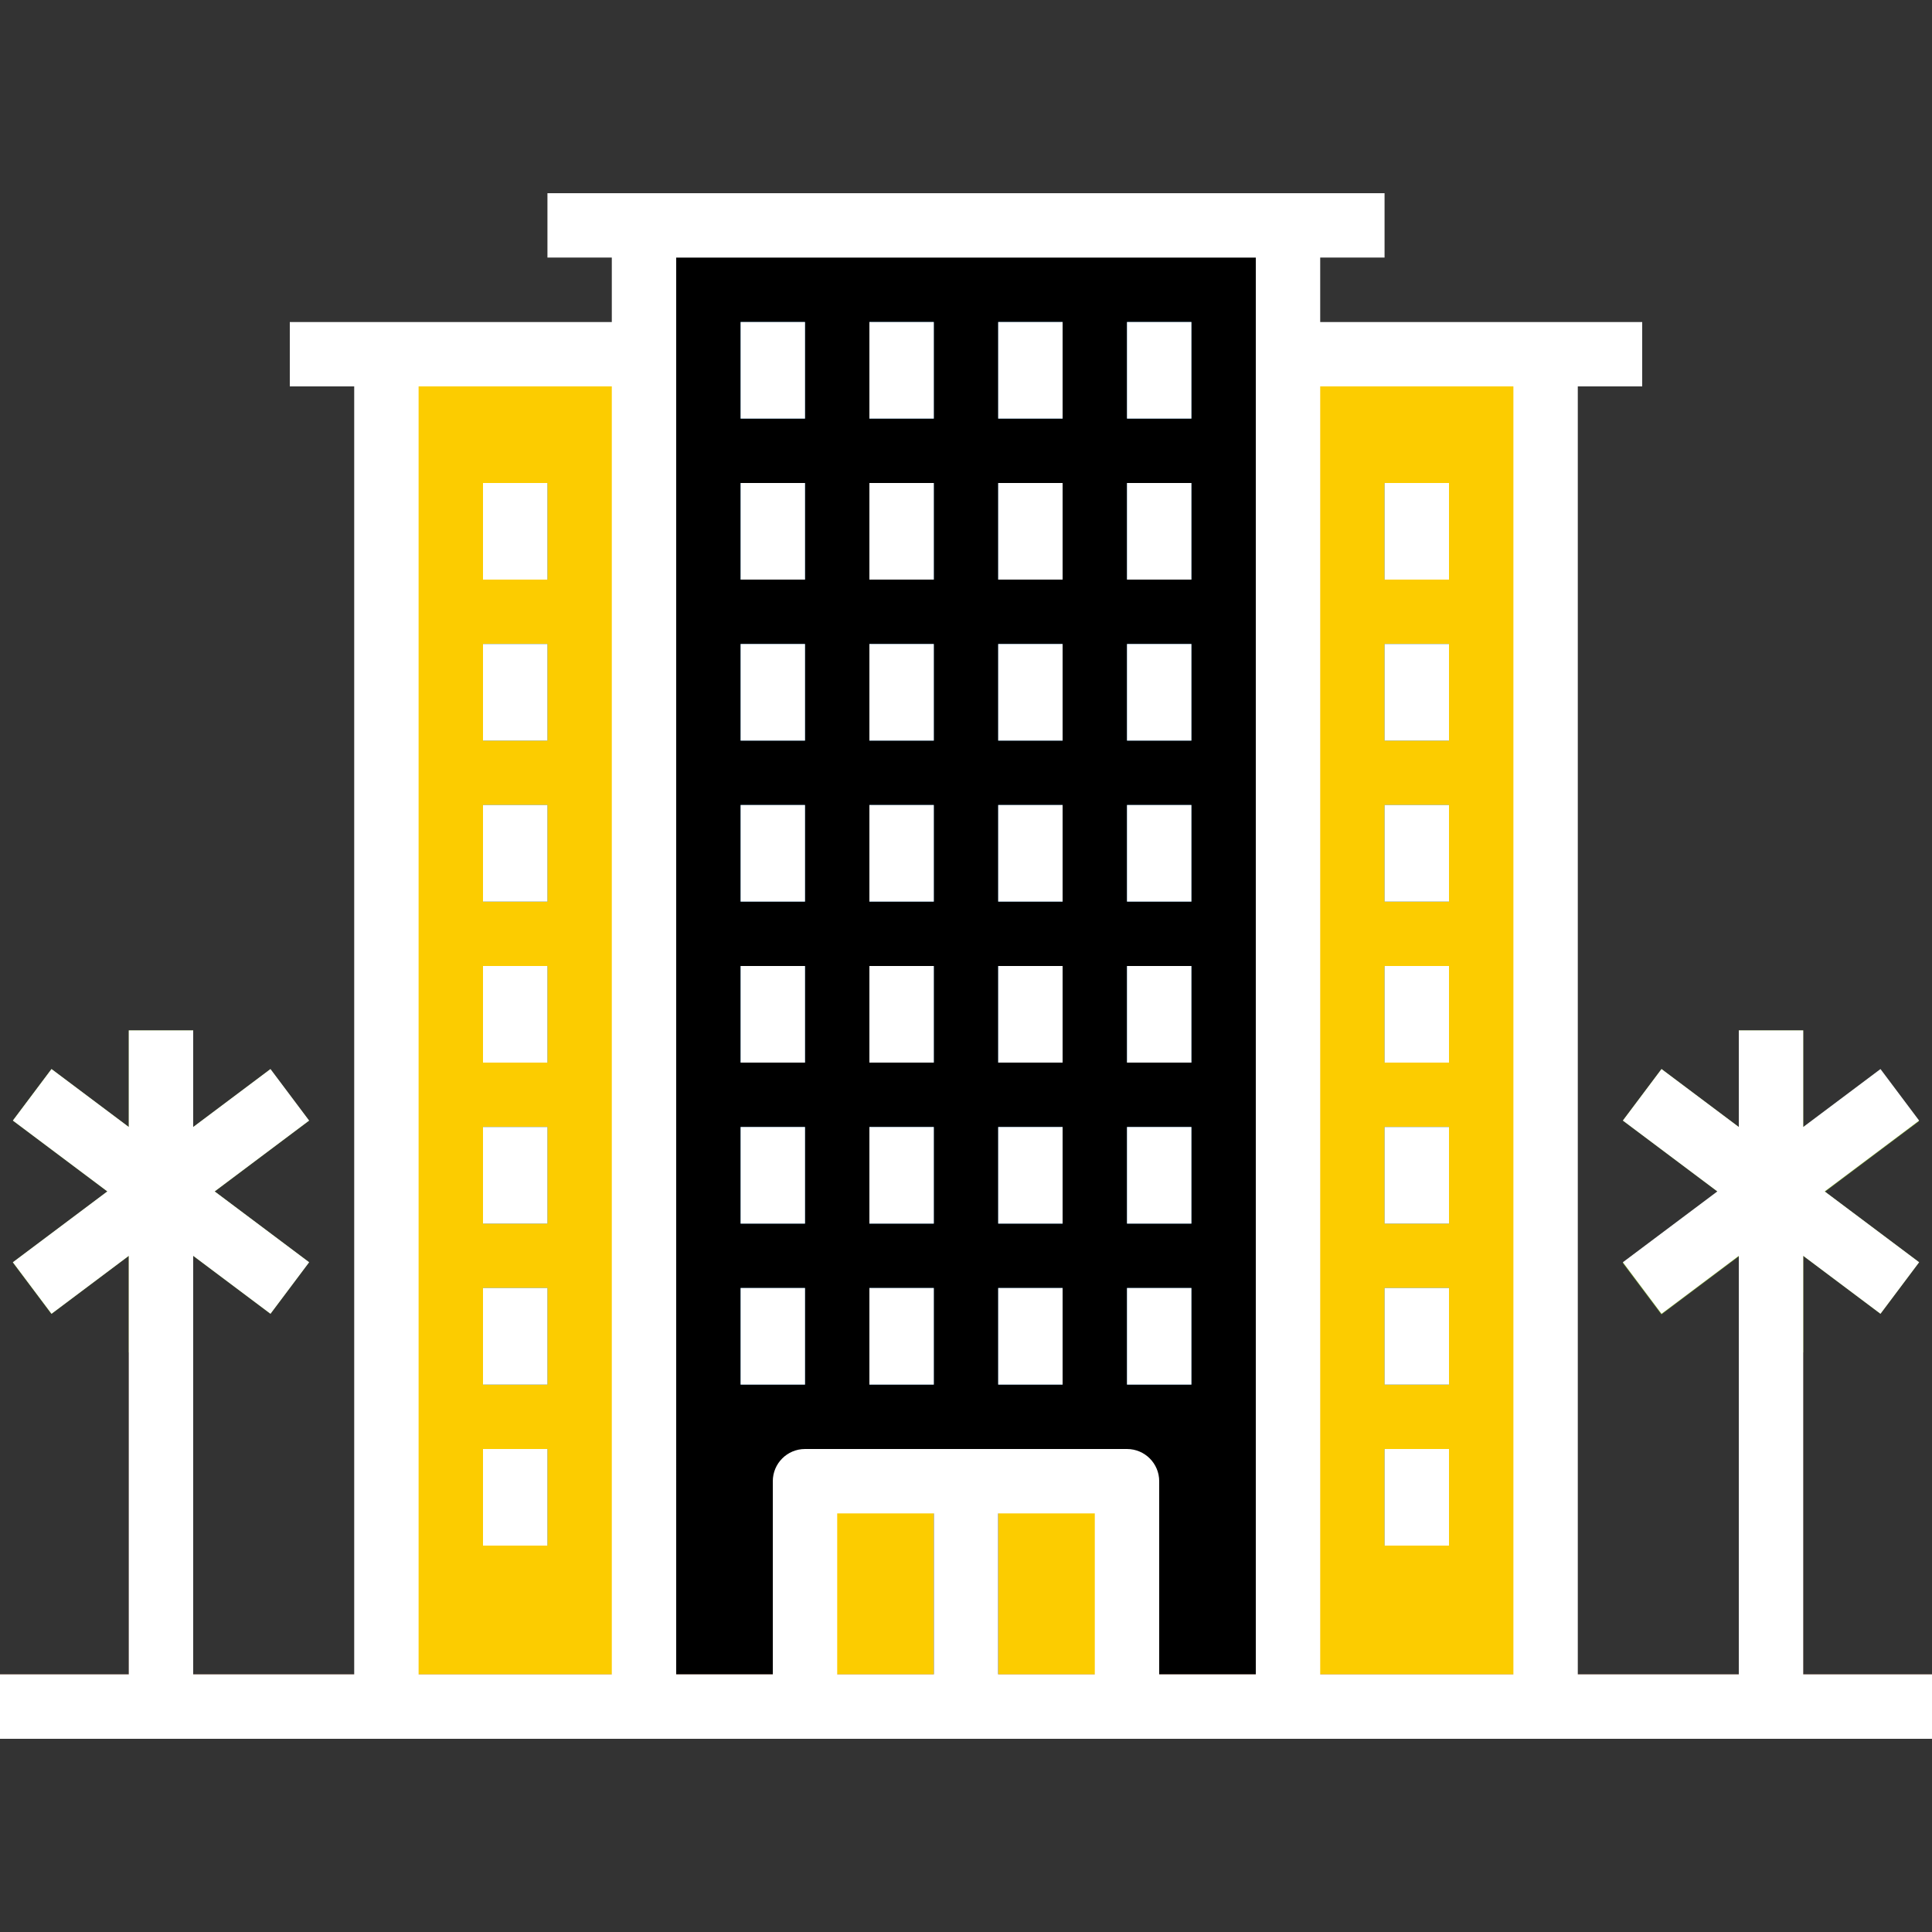 <?xml version="1.0"?>
<svg xmlns="http://www.w3.org/2000/svg" xmlns:xlink="http://www.w3.org/1999/xlink" version="1.1" id="Capa_1" x="0px" y="0px" viewBox="0 0 512 512" style="enable-background:new 0 0 512 512;" xml:space="preserve" width="512px" height="512px" class=""><rect x="0" y="0" width="512" height="512" fill="#333333" stroke="none"/><g transform="matrix(1 0 0 1 0 0)"><rect x="170.667" y="59.733" style="fill:#000000" width="170.667" height="392.533" data-original="#4398D1" class="active-path" data-old_color="#4398D1"/><rect x="102.4" y="93.867" style="fill:#FCCC00" width="68.267" height="358.4" data-original="#3E8CC7" class="" data-old_color="#3E8CC7"/><g>
	<rect x="76.8" y="85.333" style="fill:#000000" width="93.867" height="17.067" data-original="#4398D1" class="active-path" data-old_color="#4398D1"/>
	<rect x="145.067" y="51.2" style="fill:#000000" width="221.867" height="17.067" data-original="#4398D1" class="active-path" data-old_color="#4398D1"/>
</g><rect x="341.333" y="93.867" style="fill:#FCCC00" width="68.267" height="358.4" data-original="#3E8CC7" class="" data-old_color="#3E8CC7"/><rect x="341.333" y="85.333" style="fill:#000000" width="93.867" height="17.067" data-original="#4398D1" class="active-path" data-old_color="#4398D1"/><g>
	<rect x="196.267" y="341.333" style="fill:#126099;" width="17.067" height="25.6" data-original="#126099" class=""/>
	<rect x="230.4" y="341.333" style="fill:#126099;" width="17.067" height="25.6" data-original="#126099" class=""/>
	<rect x="264.533" y="341.333" style="fill:#126099;" width="17.067" height="25.6" data-original="#126099" class=""/>
	<rect x="298.667" y="341.333" style="fill:#126099;" width="17.067" height="25.6" data-original="#126099" class=""/>
	<rect x="196.267" y="298.667" style="fill:#126099;" width="17.067" height="25.6" data-original="#126099" class=""/>
	<rect x="230.4" y="298.667" style="fill:#126099;" width="17.067" height="25.6" data-original="#126099" class=""/>
	<rect x="264.533" y="298.667" style="fill:#126099;" width="17.067" height="25.6" data-original="#126099" class=""/>
	<rect x="298.667" y="298.667" style="fill:#126099;" width="17.067" height="25.6" data-original="#126099" class=""/>
	<rect x="196.267" y="256" style="fill:#126099;" width="17.067" height="25.6" data-original="#126099" class=""/>
	<rect x="230.4" y="256" style="fill:#126099;" width="17.067" height="25.6" data-original="#126099" class=""/>
	<rect x="264.533" y="256" style="fill:#126099;" width="17.067" height="25.6" data-original="#126099" class=""/>
	<rect x="298.667" y="256" style="fill:#126099;" width="17.067" height="25.6" data-original="#126099" class=""/>
	<rect x="196.267" y="213.333" style="fill:#126099;" width="17.067" height="25.6" data-original="#126099" class=""/>
	<rect x="230.4" y="213.333" style="fill:#126099;" width="17.067" height="25.6" data-original="#126099" class=""/>
	<rect x="264.533" y="213.333" style="fill:#126099;" width="17.067" height="25.6" data-original="#126099" class=""/>
	<rect x="298.667" y="213.333" style="fill:#126099;" width="17.067" height="25.6" data-original="#126099" class=""/>
	<rect x="196.267" y="170.667" style="fill:#126099;" width="17.067" height="25.6" data-original="#126099" class=""/>
	<rect x="230.4" y="170.667" style="fill:#126099;" width="17.067" height="25.6" data-original="#126099" class=""/>
	<rect x="264.533" y="170.667" style="fill:#126099;" width="17.067" height="25.6" data-original="#126099" class=""/>
	<rect x="298.667" y="170.667" style="fill:#126099;" width="17.067" height="25.6" data-original="#126099" class=""/>
	<rect x="196.267" y="128" style="fill:#126099;" width="17.067" height="25.6" data-original="#126099" class=""/>
	<rect x="230.4" y="128" style="fill:#126099;" width="17.067" height="25.6" data-original="#126099" class=""/>
	<rect x="264.533" y="128" style="fill:#126099;" width="17.067" height="25.6" data-original="#126099" class=""/>
	<rect x="298.667" y="128" style="fill:#126099;" width="17.067" height="25.6" data-original="#126099" class=""/>
	<rect x="196.267" y="85.333" style="fill:#126099;" width="17.067" height="25.6" data-original="#126099" class=""/>
	<rect x="230.4" y="85.333" style="fill:#126099;" width="17.067" height="25.6" data-original="#126099" class=""/>
	<rect x="264.533" y="85.333" style="fill:#126099;" width="17.067" height="25.6" data-original="#126099" class=""/>
	<rect x="298.667" y="85.333" style="fill:#126099;" width="17.067" height="25.6" data-original="#126099" class=""/>
	<rect x="128" y="384" style="fill:#126099;" width="17.067" height="25.6" data-original="#126099" class=""/>
	<rect x="128" y="341.333" style="fill:#126099;" width="17.067" height="25.6" data-original="#126099" class=""/>
	<rect x="128" y="298.667" style="fill:#126099;" width="17.067" height="25.6" data-original="#126099" class=""/>
	<rect x="128" y="256" style="fill:#126099;" width="17.067" height="25.6" data-original="#126099" class=""/>
	<rect x="128" y="213.333" style="fill:#126099;" width="17.067" height="25.6" data-original="#126099" class=""/>
	<rect x="128" y="170.667" style="fill:#126099;" width="17.067" height="25.6" data-original="#126099" class=""/>
	<rect x="128" y="128" style="fill:#126099;" width="17.067" height="25.6" data-original="#126099" class=""/>
	<rect x="366.933" y="384" style="fill:#126099;" width="17.067" height="25.6" data-original="#126099" class=""/>
	<rect x="366.933" y="341.333" style="fill:#126099;" width="17.067" height="25.6" data-original="#126099" class=""/>
	<rect x="366.933" y="298.667" style="fill:#126099;" width="17.067" height="25.6" data-original="#126099" class=""/>
	<rect x="366.933" y="256" style="fill:#126099;" width="17.067" height="25.6" data-original="#126099" class=""/>
	<rect x="366.933" y="213.333" style="fill:#126099;" width="17.067" height="25.6" data-original="#126099" class=""/>
	<rect x="366.933" y="170.667" style="fill:#126099;" width="17.067" height="25.6" data-original="#126099" class=""/>
	<rect x="366.933" y="128" style="fill:#126099;" width="17.067" height="25.6" data-original="#126099" class=""/>
</g><rect x="34.133" y="315.733" style="fill:#75462E;" width="17.067" height="136.533" data-original="#75462E" class=""/><g>
	<rect x="34.133" y="273.067" style="fill:#88B337;" width="17.067" height="85.333" data-original="#88B337" class=""/>
	
		<rect x="34.127" y="273.07" transform="matrix(-0.6 0.8 -0.8 -0.6 320.838 471.054)" style="fill:#88B337;" width="17.058" height="85.333" data-original="#88B337" class=""/>
	
		<rect x="0.026" y="307.199" transform="matrix(-0.8 0.6 -0.6 -0.8 266.229 542.744)" style="fill:#88B337;" width="85.33" height="17.057" data-original="#88B337" class=""/>
</g><rect x="213.333" y="392.533" style="fill:#FCCC00" width="85.333" height="59.733" data-original="#87CED9" class="" data-old_color="#87CED9"/><rect x="460.8" y="315.733" style="fill:#75462E;" width="17.067" height="136.533" data-original="#75462E" class=""/><g>
	<rect x="460.8" y="273.067" style="fill:#88B337;" width="17.067" height="85.333" data-original="#88B337" class=""/>
	
		<rect x="460.793" y="273.07" transform="matrix(-0.6 0.8 -0.8 -0.6 1003.505 129.721)" style="fill:#88B337;" width="17.058" height="85.333" data-original="#88B337" class=""/>
	
		<rect x="426.634" y="307.246" transform="matrix(-0.8 0.6 -0.6 -0.8 1034.21 286.94)" style="fill:#88B337;" width="85.33" height="17.057" data-original="#88B337" class=""/>
</g><polygon style="fill:#FCCC00" points="213.333,436.147 213.333,452.267 298.667,452.267 298.667,398.225 " data-original="#71C4D1" class="" data-old_color="#71C4D1"/><rect x="247.467" y="384" style="fill:#000000" width="17.067" height="68.267" data-original="#4398D1" class="active-path" data-old_color="#4398D1"/><rect y="443.733" style="fill:#A3603E;" width="512" height="17.067" data-original="#A3603E" class=""/><rect x="196.267" y="341.333" width="17.067" height="25.6" data-original="#000000" class="" data-old_color="#000000" style="fill:#FFFFFF"/><rect x="230.4" y="341.333" width="17.067" height="25.6" data-original="#000000" class="" data-old_color="#000000" style="fill:#FFFFFF"/><rect x="264.533" y="341.333" width="17.067" height="25.6" data-original="#000000" class="" data-old_color="#000000" style="fill:#FFFFFF"/><rect x="298.667" y="341.333" width="17.067" height="25.6" data-original="#000000" class="" data-old_color="#000000" style="fill:#FFFFFF"/><rect x="196.267" y="298.667" width="17.067" height="25.6" data-original="#000000" class="" data-old_color="#000000" style="fill:#FFFFFF"/><rect x="230.4" y="298.667" width="17.067" height="25.6" data-original="#000000" class="" data-old_color="#000000" style="fill:#FFFFFF"/><rect x="264.533" y="298.667" width="17.067" height="25.6" data-original="#000000" class="" data-old_color="#000000" style="fill:#FFFFFF"/><rect x="298.667" y="298.667" width="17.067" height="25.6" data-original="#000000" class="" data-old_color="#000000" style="fill:#FFFFFF"/><rect x="196.267" y="256" width="17.067" height="25.6" data-original="#000000" class="" data-old_color="#000000" style="fill:#FFFFFF"/><rect x="230.4" y="256" width="17.067" height="25.6" data-original="#000000" class="" data-old_color="#000000" style="fill:#FFFFFF"/><rect x="264.533" y="256" width="17.067" height="25.6" data-original="#000000" class="" data-old_color="#000000" style="fill:#FFFFFF"/><rect x="298.667" y="256" width="17.067" height="25.6" data-original="#000000" class="" data-old_color="#000000" style="fill:#FFFFFF"/><rect x="196.267" y="213.333" width="17.067" height="25.6" data-original="#000000" class="" data-old_color="#000000" style="fill:#FFFFFF"/><rect x="230.4" y="213.333" width="17.067" height="25.6" data-original="#000000" class="" data-old_color="#000000" style="fill:#FFFFFF"/><rect x="264.533" y="213.333" width="17.067" height="25.6" data-original="#000000" class="" data-old_color="#000000" style="fill:#FFFFFF"/><rect x="298.667" y="213.333" width="17.067" height="25.6" data-original="#000000" class="" data-old_color="#000000" style="fill:#FFFFFF"/><rect x="196.267" y="170.667" width="17.067" height="25.6" data-original="#000000" class="" data-old_color="#000000" style="fill:#FFFFFF"/><rect x="230.4" y="170.667" width="17.067" height="25.6" data-original="#000000" class="" data-old_color="#000000" style="fill:#FFFFFF"/><rect x="264.533" y="170.667" width="17.067" height="25.6" data-original="#000000" class="" data-old_color="#000000" style="fill:#FFFFFF"/><rect x="298.667" y="170.667" width="17.067" height="25.6" data-original="#000000" class="" data-old_color="#000000" style="fill:#FFFFFF"/><rect x="196.267" y="128" width="17.067" height="25.6" data-original="#000000" class="" data-old_color="#000000" style="fill:#FFFFFF"/><rect x="230.4" y="128" width="17.067" height="25.6" data-original="#000000" class="" data-old_color="#000000" style="fill:#FFFFFF"/><rect x="264.533" y="128" width="17.067" height="25.6" data-original="#000000" class="" data-old_color="#000000" style="fill:#FFFFFF"/><rect x="298.667" y="128" width="17.067" height="25.6" data-original="#000000" class="" data-old_color="#000000" style="fill:#FFFFFF"/><rect x="196.267" y="85.333" width="17.067" height="25.6" data-original="#000000" class="" data-old_color="#000000" style="fill:#FFFFFF"/><rect x="230.4" y="85.333" width="17.067" height="25.6" data-original="#000000" class="" data-old_color="#000000" style="fill:#FFFFFF"/><rect x="264.533" y="85.333" width="17.067" height="25.6" data-original="#000000" class="" data-old_color="#000000" style="fill:#FFFFFF"/><rect x="298.667" y="85.333" width="17.067" height="25.6" data-original="#000000" class="" data-old_color="#000000" style="fill:#FFFFFF"/><rect x="128" y="384" width="17.067" height="25.6" data-original="#000000" class="" data-old_color="#000000" style="fill:#FFFFFF"/><rect x="128" y="341.333" width="17.067" height="25.6" data-original="#000000" class="" data-old_color="#000000" style="fill:#FFFFFF"/><rect x="128" y="298.667" width="17.067" height="25.6" data-original="#000000" class="" data-old_color="#000000" style="fill:#FFFFFF"/><rect x="128" y="256" width="17.067" height="25.6" data-original="#000000" class="" data-old_color="#000000" style="fill:#FFFFFF"/><rect x="128" y="213.333" width="17.067" height="25.6" data-original="#000000" class="" data-old_color="#000000" style="fill:#FFFFFF"/><rect x="128" y="170.667" width="17.067" height="25.6" data-original="#000000" class="" data-old_color="#000000" style="fill:#FFFFFF"/><rect x="128" y="128" width="17.067" height="25.6" data-original="#000000" class="" data-old_color="#000000" style="fill:#FFFFFF"/><rect x="366.933" y="384" width="17.067" height="25.6" data-original="#000000" class="" data-old_color="#000000" style="fill:#FFFFFF"/><rect x="366.933" y="341.333" width="17.067" height="25.6" data-original="#000000" class="" data-old_color="#000000" style="fill:#FFFFFF"/><rect x="366.933" y="298.667" width="17.067" height="25.6" data-original="#000000" class="" data-old_color="#000000" style="fill:#FFFFFF"/><rect x="366.933" y="256" width="17.067" height="25.6" data-original="#000000" class="" data-old_color="#000000" style="fill:#FFFFFF"/><rect x="366.933" y="213.333" width="17.067" height="25.6" data-original="#000000" class="" data-old_color="#000000" style="fill:#FFFFFF"/><rect x="366.933" y="170.667" width="17.067" height="25.6" data-original="#000000" class="" data-old_color="#000000" style="fill:#FFFFFF"/><rect x="366.933" y="128" width="17.067" height="25.6" data-original="#000000" class="" data-old_color="#000000" style="fill:#FFFFFF"/><path d="M477.867,332.8l20.48,15.36l10.24-13.653l-25.037-18.773l25.037-18.773l-10.24-13.653l-20.48,15.36v-25.6H460.8v25.6  l-20.48-15.36l-10.24,13.653l25.037,18.773l-25.037,18.773l10.24,13.653l20.48-15.36v110.933h-42.667V102.4H435.2V85.333h-85.333  V68.267h17.067V51.2H145.067v17.067h17.067v17.067H76.8V102.4h17.067v341.333H51.2V332.8l20.48,15.36l10.24-13.653l-25.037-18.773  L81.92,296.96l-10.24-13.653l-20.48,15.36v-25.6H34.133v25.6l-20.48-15.36L3.413,296.96l25.037,18.773L3.413,334.507l10.24,13.653  l20.48-15.36v110.933H0V460.8h512v-17.067h-34.133V332.8z M110.933,102.4h51.2v341.333h-51.2V102.4z M179.2,93.867v-25.6h153.6  v375.467h-25.6v-51.2c0-4.71-3.823-8.533-8.533-8.533h-85.333c-4.71,0-8.533,3.823-8.533,8.533v51.2h-25.6V93.867z M221.867,401.067  h25.6v42.667h-25.6V401.067z M264.533,443.733v-42.667h25.6v42.667H264.533z M401.067,443.733h-51.2V102.4h51.2V443.733z" data-original="#000000" class="" data-old_color="#000000" style="fill:#FFFFFF"/></g> </svg>
